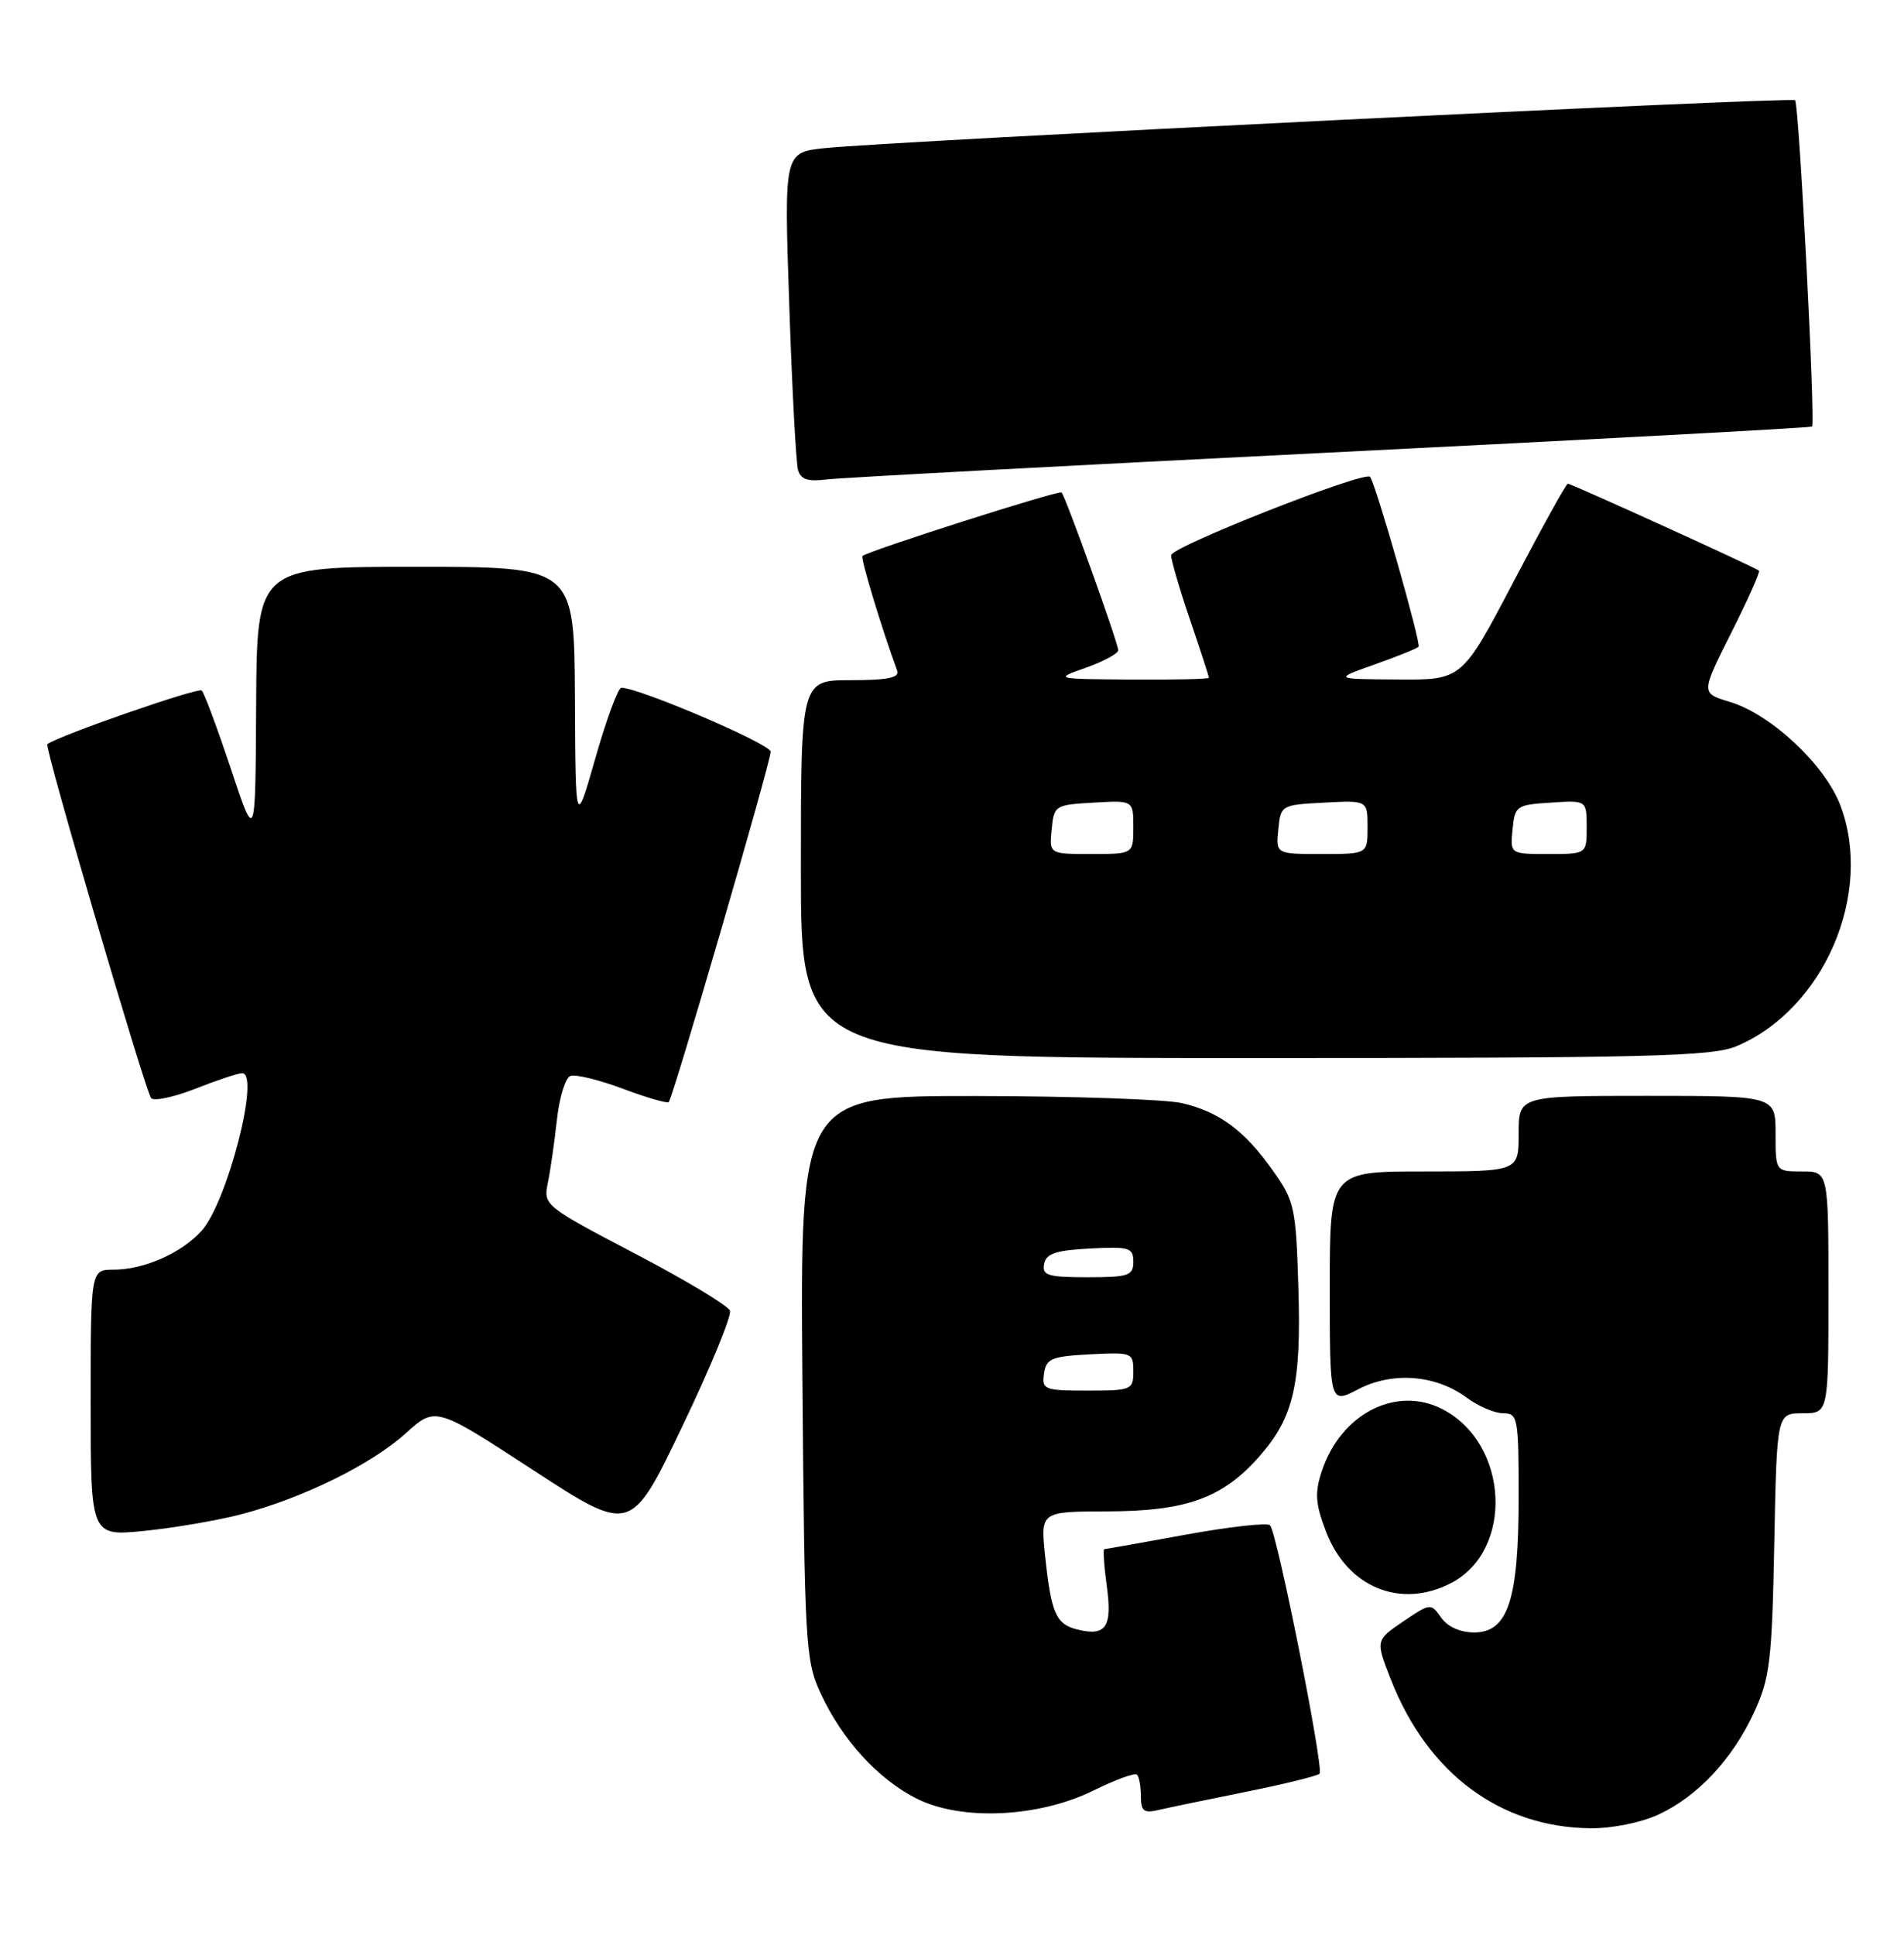 <?xml version="1.0" encoding="UTF-8" standalone="no"?>
<!DOCTYPE svg PUBLIC "-//W3C//DTD SVG 1.1//EN" "http://www.w3.org/Graphics/SVG/1.1/DTD/svg11.dtd" >
<svg xmlns="http://www.w3.org/2000/svg" xmlns:xlink="http://www.w3.org/1999/xlink" version="1.1" viewBox="0 0 252 256">
 <g >
 <path fill="currentColor"
d=" M 219.50 240.10 C 224.71 237.68 229.33 232.73 232.19 226.50 C 234.25 222.02 234.53 219.71 234.83 204.25 C 235.17 187.00 235.17 187.00 238.58 187.00 C 242.00 187.00 242.00 187.00 242.00 171.00 C 242.00 155.00 242.00 155.00 238.50 155.00 C 235.00 155.00 235.00 155.00 235.00 150.00 C 235.00 145.00 235.00 145.00 218.00 145.00 C 201.00 145.00 201.00 145.00 201.00 150.00 C 201.00 155.00 201.00 155.00 188.50 155.00 C 176.00 155.00 176.00 155.00 176.00 170.39 C 176.00 185.78 176.00 185.78 179.75 183.83 C 184.29 181.46 190.02 181.90 194.11 184.93 C 195.66 186.07 197.84 187.00 198.96 187.00 C 200.89 187.00 201.00 187.59 201.00 198.03 C 201.00 211.70 199.59 216.00 195.11 216.00 C 193.26 216.00 191.58 215.24 190.74 214.04 C 189.38 212.10 189.30 212.11 185.70 214.56 C 182.05 217.04 182.05 217.04 184.10 222.27 C 188.97 234.66 198.56 241.79 210.50 241.91 C 213.36 241.94 217.21 241.16 219.50 240.10 Z  M 144.76 236.90 C 147.63 235.48 150.21 234.54 150.49 234.82 C 150.77 235.10 151.00 236.39 151.00 237.69 C 151.00 239.62 151.40 239.94 153.25 239.51 C 154.49 239.22 159.68 238.14 164.80 237.11 C 169.91 236.08 174.34 234.99 174.65 234.69 C 175.26 234.07 169.05 202.89 168.10 201.82 C 167.77 201.45 162.78 202.00 157.00 203.05 C 151.22 204.11 146.35 204.97 146.16 204.98 C 145.97 204.99 146.12 207.20 146.49 209.89 C 147.23 215.31 146.37 216.56 142.55 215.60 C 139.75 214.90 139.12 213.45 138.32 205.83 C 137.72 200.00 137.72 200.00 146.61 199.98 C 157.05 199.95 161.86 198.21 166.71 192.67 C 171.24 187.52 172.24 183.15 171.84 170.30 C 171.52 159.80 171.33 158.92 168.50 154.93 C 164.71 149.57 161.39 147.11 156.42 145.96 C 154.27 145.46 142.02 145.04 129.20 145.02 C 105.91 145.00 105.91 145.00 106.20 182.25 C 106.49 217.68 106.60 219.72 108.61 224.05 C 111.45 230.19 116.16 235.36 121.27 237.96 C 127.20 240.97 137.47 240.50 144.76 236.90 Z  M 192.03 209.48 C 200.41 205.15 199.73 191.01 190.92 186.46 C 184.80 183.29 177.45 187.06 174.94 194.67 C 173.99 197.55 174.09 198.96 175.51 202.67 C 178.32 210.03 185.36 212.93 192.03 209.48 Z  M 31.79 200.40 C 39.94 198.29 49.11 193.80 53.69 189.66 C 57.64 186.09 57.64 186.09 70.57 194.52 C 83.50 202.94 83.50 202.94 90.28 188.78 C 94.02 181.00 96.86 174.08 96.61 173.42 C 96.35 172.75 90.69 169.35 84.02 165.86 C 72.04 159.58 71.90 159.46 72.51 156.50 C 72.85 154.85 73.39 151.10 73.71 148.16 C 74.03 145.23 74.83 142.62 75.49 142.37 C 76.14 142.11 79.26 142.87 82.41 144.05 C 85.56 145.23 88.31 146.03 88.51 145.82 C 89.07 145.26 102.00 100.83 102.00 99.46 C 102.00 98.45 84.59 91.00 82.24 91.00 C 81.81 91.00 80.27 95.16 78.82 100.25 C 76.17 109.50 76.17 109.50 76.09 92.25 C 76.00 75.00 76.00 75.00 55.00 75.00 C 34.00 75.00 34.00 75.00 33.90 93.25 C 33.81 111.50 33.81 111.50 30.56 101.74 C 28.77 96.37 27.04 91.70 26.70 91.37 C 26.25 90.91 7.73 97.35 6.26 98.47 C 5.85 98.78 19.25 144.44 20.00 145.30 C 20.38 145.73 23.03 145.17 25.88 144.05 C 28.74 142.92 31.51 142.00 32.05 142.00 C 34.48 142.00 30.06 159.15 26.66 162.88 C 23.99 165.82 19.04 168.00 15.03 168.00 C 12.00 168.00 12.00 168.00 12.00 185.63 C 12.00 203.26 12.00 203.26 19.04 202.57 C 22.91 202.18 28.64 201.21 31.79 200.40 Z  M 229.78 138.45 C 241.38 133.61 248.03 118.21 243.56 106.52 C 241.51 101.16 234.37 94.49 228.92 92.86 C 225.12 91.72 225.12 91.72 229.12 83.76 C 231.32 79.38 232.99 75.67 232.81 75.51 C 232.36 75.09 207.96 64.00 207.51 64.00 C 207.29 64.00 204.06 69.84 200.31 76.99 C 193.50 89.97 193.50 89.97 185.00 89.91 C 176.50 89.85 176.50 89.85 181.91 87.93 C 184.89 86.88 187.51 85.82 187.75 85.58 C 188.13 85.21 182.12 64.14 181.34 63.10 C 180.69 62.24 155.00 72.35 155.00 73.47 C 155.00 74.12 156.12 77.96 157.50 82.00 C 158.88 86.04 160.00 89.50 160.00 89.68 C 160.00 89.85 155.39 89.96 149.75 89.92 C 139.50 89.84 139.50 89.84 143.75 88.34 C 146.09 87.51 148.00 86.47 148.00 86.04 C 148.00 85.08 141.03 65.70 140.50 65.16 C 140.16 64.83 114.98 72.86 114.15 73.57 C 113.86 73.82 116.72 83.23 118.75 88.75 C 119.09 89.67 117.47 90.00 112.61 90.00 C 106.00 90.00 106.00 90.00 106.00 115.00 C 106.00 140.00 106.00 140.00 166.03 140.00 C 218.00 140.00 226.56 139.79 229.78 138.45 Z  M 176.00 59.88 C 210.93 58.14 239.65 56.60 239.83 56.44 C 240.30 56.05 238.11 13.77 237.59 13.26 C 237.12 12.79 117.74 18.69 109.14 19.60 C 103.77 20.17 103.77 20.17 104.46 40.34 C 104.83 51.43 105.36 61.26 105.62 62.18 C 105.97 63.43 106.92 63.75 109.30 63.45 C 111.06 63.22 141.07 61.62 176.00 59.88 Z  M 138.18 181.75 C 138.46 179.76 139.16 179.47 144.25 179.20 C 149.83 178.91 150.00 178.98 150.00 181.45 C 150.00 183.90 149.77 184.00 143.93 184.00 C 138.21 184.00 137.88 183.87 138.18 181.75 Z  M 138.19 167.25 C 138.45 165.87 139.73 165.44 144.26 165.20 C 149.48 164.93 150.00 165.09 150.00 166.95 C 150.00 168.79 149.38 169.00 143.93 169.00 C 138.68 169.00 137.90 168.76 138.19 167.25 Z  M 139.19 109.75 C 139.49 106.58 139.63 106.49 144.75 106.20 C 150.00 105.90 150.00 105.90 150.00 109.45 C 150.00 113.00 150.00 113.00 144.44 113.00 C 138.87 113.00 138.87 113.00 139.19 109.75 Z  M 169.19 109.75 C 169.50 106.54 169.57 106.50 175.25 106.20 C 181.00 105.90 181.00 105.90 181.00 109.45 C 181.00 113.00 181.00 113.00 174.94 113.00 C 168.87 113.00 168.87 113.00 169.19 109.75 Z  M 200.19 109.75 C 200.49 106.63 200.70 106.49 205.25 106.20 C 210.00 105.89 210.00 105.89 210.00 109.45 C 210.00 113.00 210.00 113.00 204.94 113.00 C 199.87 113.00 199.87 113.00 200.19 109.75 Z "/>
</g>
</svg>